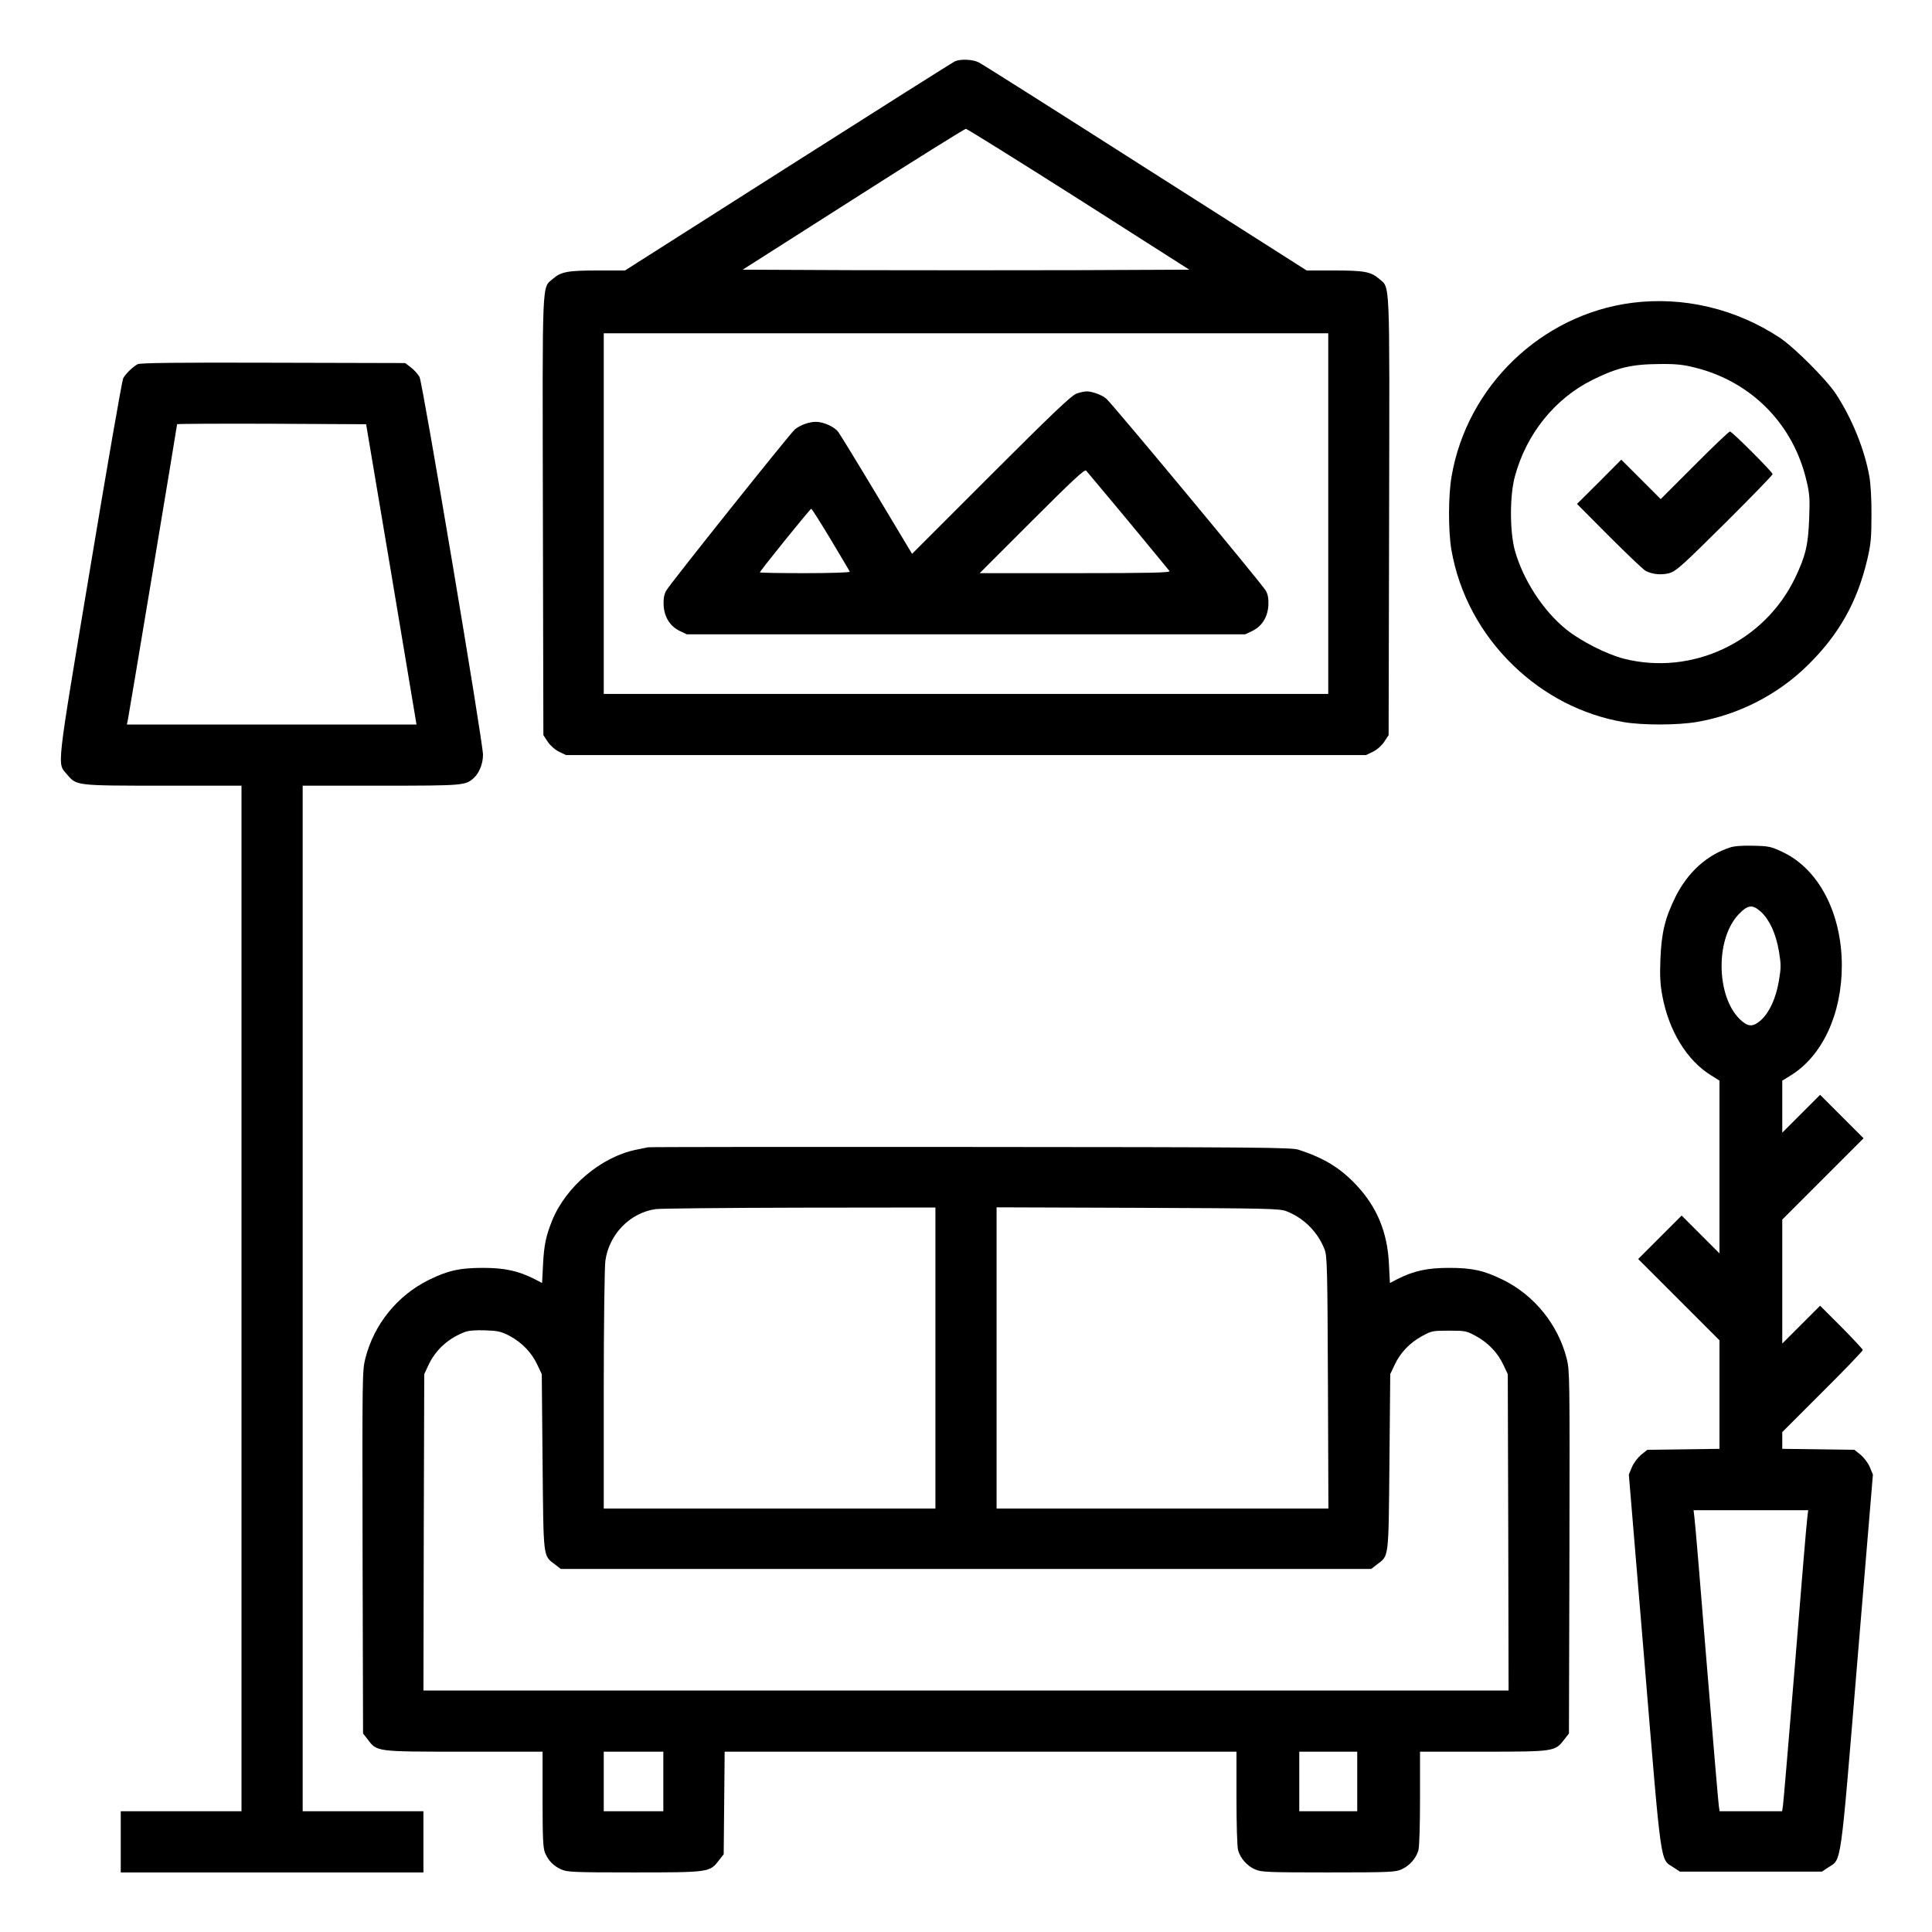 <?xml version="1.0" standalone="no"?>
<!DOCTYPE svg PUBLIC "-//W3C//DTD SVG 20010904//EN"
 "http://www.w3.org/TR/2001/REC-SVG-20010904/DTD/svg10.dtd">
<svg version="1.0" xmlns="http://www.w3.org/2000/svg"
 width="1200pt" height="1200pt" viewBox="0 0 1200 1200"
 preserveAspectRatio="xMidYMid meet">
<g transform="translate(0,1200) scale(0.1,-0.1)"
fill="#000000" stroke="none">
<path d="M5933 11620 c-12 -5 -479 -300 -1037 -655 l-1014 -645 -168 0 c-188
0 -229 -8 -279 -51 -70 -62 -66 36 -63 -1475 l3 -1360 27 -41 c16 -24 44 -49
70 -62 l44 -21 2484 0 2484 0 44 21 c26 13 54 38 70 62 l27 41 3 1360 c3 1511
7 1413 -63 1475 -50 43 -91 51 -280 51 l-169 0 -1001 637 c-550 351 -1016 646
-1035 655 -36 19 -110 23 -147 8z m767 -857 l687 -438 -693 -3 c-382 -1 -1006
-1 -1388 0 l-693 3 686 437 c377 241 692 437 700 438 7 0 323 -197 701 -437z
m1550 -1953 l0 -1120 -2250 0 -2250 0 0 1120 0 1120 2250 0 2250 0 0 -1120z"/>
<path d="M6686 9555 c-31 -11 -148 -122 -531 -505 l-490 -490 -220 367 c-121
202 -229 378 -239 391 -25 32 -91 62 -139 62 -42 0 -101 -22 -131 -48 -33 -30
-780 -965 -799 -1002 -13 -26 -17 -50 -15 -92 5 -72 40 -128 100 -157 l44 -21
1734 0 1734 0 44 21 c60 29 95 85 100 157 2 42 -2 67 -15 92 -18 35 -951 1158
-991 1193 -25 23 -88 46 -122 46 -14 0 -43 -6 -64 -14z m321 -790 c137 -165
252 -306 257 -312 6 -10 -114 -13 -586 -13 l-593 0 325 325 c250 250 327 322
336 312 6 -6 123 -147 261 -312z m-1847 -116 c63 -106 117 -196 118 -200 2 -5
-123 -9 -277 -9 -155 0 -281 2 -281 5 0 9 312 395 319 395 3 0 58 -86 121
-191z"/>
<path d="M10136 10119 c-562 -73 -1024 -517 -1120 -1078 -21 -121 -21 -340 -1
-457 48 -272 180 -519 384 -717 193 -186 427 -307 685 -352 117 -20 336 -20
457 1 259 45 502 169 689 354 192 189 306 391 368 655 22 94 26 134 26 275 1
98 -5 195 -13 240 -30 170 -109 363 -209 515 -60 90 -257 287 -347 347 -274
181 -600 258 -919 217z m395 -403 c350 -88 609 -353 690 -704 19 -79 21 -112
16 -235 -6 -161 -22 -230 -87 -366 -192 -399 -640 -610 -1065 -502 -107 28
-263 107 -355 180 -145 116 -272 312 -322 496 -31 118 -31 337 1 455 71 264
247 483 481 600 156 77 243 98 421 99 102 1 145 -4 220 -23z"/>
<path d="M10525 9110 l-210 -210 -122 122 -123 123 -137 -138 -138 -137 200
-201 c110 -110 211 -206 225 -214 43 -23 98 -28 148 -15 42 12 76 42 345 309
163 162 297 300 297 306 0 13 -252 265 -265 265 -6 0 -105 -94 -220 -210z"/>
<path d="M855 9738 c-31 -17 -76 -61 -90 -88 -7 -14 -100 -547 -206 -1186
-214 -1282 -204 -1200 -142 -1275 59 -69 53 -69 596 -69 l487 0 0 -3185 0
-3185 -375 0 -375 0 0 -190 0 -190 940 0 940 0 0 190 0 190 -375 0 -375 0 0
3185 0 3185 485 0 c515 0 526 1 578 48 34 31 57 89 57 144 0 79 -375 2309
-394 2346 -9 17 -33 44 -53 59 l-36 28 -821 2 c-588 2 -827 -1 -841 -9z m1576
-1305 l156 -933 -899 0 -900 0 6 28 c7 32 306 1829 306 1837 0 3 264 4 587 3
l587 -3 157 -932z"/>
<path d="M10745 6736 c-144 -47 -262 -154 -338 -306 -65 -131 -88 -225 -94
-390 -4 -102 -1 -157 12 -225 41 -220 153 -402 304 -495 l51 -32 0 -536 0
-537 -118 118 -117 117 -135 -135 -135 -135 253 -253 252 -252 0 -337 0 -337
-224 -3 -224 -3 -39 -31 c-21 -18 -46 -51 -57 -77 l-19 -46 97 -1163 c107
-1295 97 -1222 179 -1276 l41 -27 441 0 441 0 41 27 c82 54 72 -19 179 1276
l97 1163 -19 46 c-11 26 -36 59 -57 77 l-39 31 -224 3 -224 3 0 52 0 52 250
250 c138 137 250 254 250 260 0 5 -60 69 -132 142 l-133 133 -117 -117 -118
-118 0 385 0 385 252 252 253 253 -135 135 -135 135 -117 -117 -118 -118 0
162 0 161 52 32 c197 121 318 382 318 684 -1 324 -143 597 -366 703 -74 35
-86 38 -184 40 -67 2 -120 -2 -145 -11z m193 -400 c53 -49 92 -134 111 -243
14 -85 14 -101 0 -186 -19 -109 -58 -194 -111 -243 -46 -41 -76 -43 -118 -7
-160 134 -171 508 -20 665 57 59 85 62 138 14z m288 -3758 c-4 -24 -38 -430
-76 -903 -39 -473 -73 -875 -76 -893 l-5 -32 -194 0 -194 0 -5 32 c-3 18 -37
420 -76 893 -38 473 -72 879 -76 903 l-5 42 356 0 356 0 -5 -42z"/>
<path d="M4025 4874 c-11 -2 -44 -9 -73 -15 -218 -44 -438 -230 -523 -441 -38
-95 -50 -151 -56 -270 l-6 -117 -46 24 c-103 52 -187 70 -321 70 -146 0 -216
-16 -335 -74 -197 -97 -342 -276 -396 -489 -19 -75 -19 -116 -17 -1203 l3
-1126 29 -37 c58 -77 50 -76 599 -76 l487 0 0 -295 c0 -244 3 -302 15 -333 21
-49 52 -81 100 -103 37 -17 73 -19 455 -19 467 0 469 1 526 76 l29 37 3 319 3
318 1589 0 1590 0 0 -287 c0 -167 4 -304 10 -325 14 -50 55 -97 105 -119 37
-17 74 -19 455 -19 381 0 418 2 455 19 50 22 91 69 105 119 6 21 10 158 10
325 l0 287 393 0 c442 0 446 1 503 76 l29 37 3 1126 c2 1089 2 1128 -17 1203
-54 211 -201 393 -396 489 -119 58 -189 74 -335 74 -134 0 -218 -18 -321 -70
l-46 -24 -6 117 c-9 198 -74 355 -204 493 -100 106 -201 167 -358 218 -45 14
-242 16 -2035 17 -1092 1 -1994 0 -2005 -2z m1785 -1309 l0 -935 -1030 0
-1030 0 0 738 c0 405 5 766 10 801 23 165 153 298 312 321 29 4 432 8 896 9
l842 1 0 -935z m2180 912 c108 -42 195 -129 237 -237 16 -41 18 -109 21 -827
l3 -783 -1030 0 -1031 0 0 935 0 936 878 -3 c811 -3 880 -5 922 -21z m-4822
-776 c75 -41 135 -103 170 -179 l27 -57 5 -545 c6 -608 2 -580 77 -637 l36
-28 2517 0 2517 0 36 28 c75 57 71 29 77 637 l5 545 27 57 c35 76 95 138 170
179 60 33 68 34 168 34 100 0 108 -1 168 -34 75 -41 135 -103 170 -179 l27
-57 3 -982 2 -983 -3370 0 -3370 0 2 983 3 982 26 56 c45 96 124 167 227 206
24 9 68 12 127 10 80 -3 97 -7 153 -36z m952 -2766 l0 -185 -185 0 -185 0 0
185 0 185 185 0 185 0 0 -185z m4310 0 l0 -185 -180 0 -180 0 0 185 0 185 180
0 180 0 0 -185z"/>
</g>
</svg>
